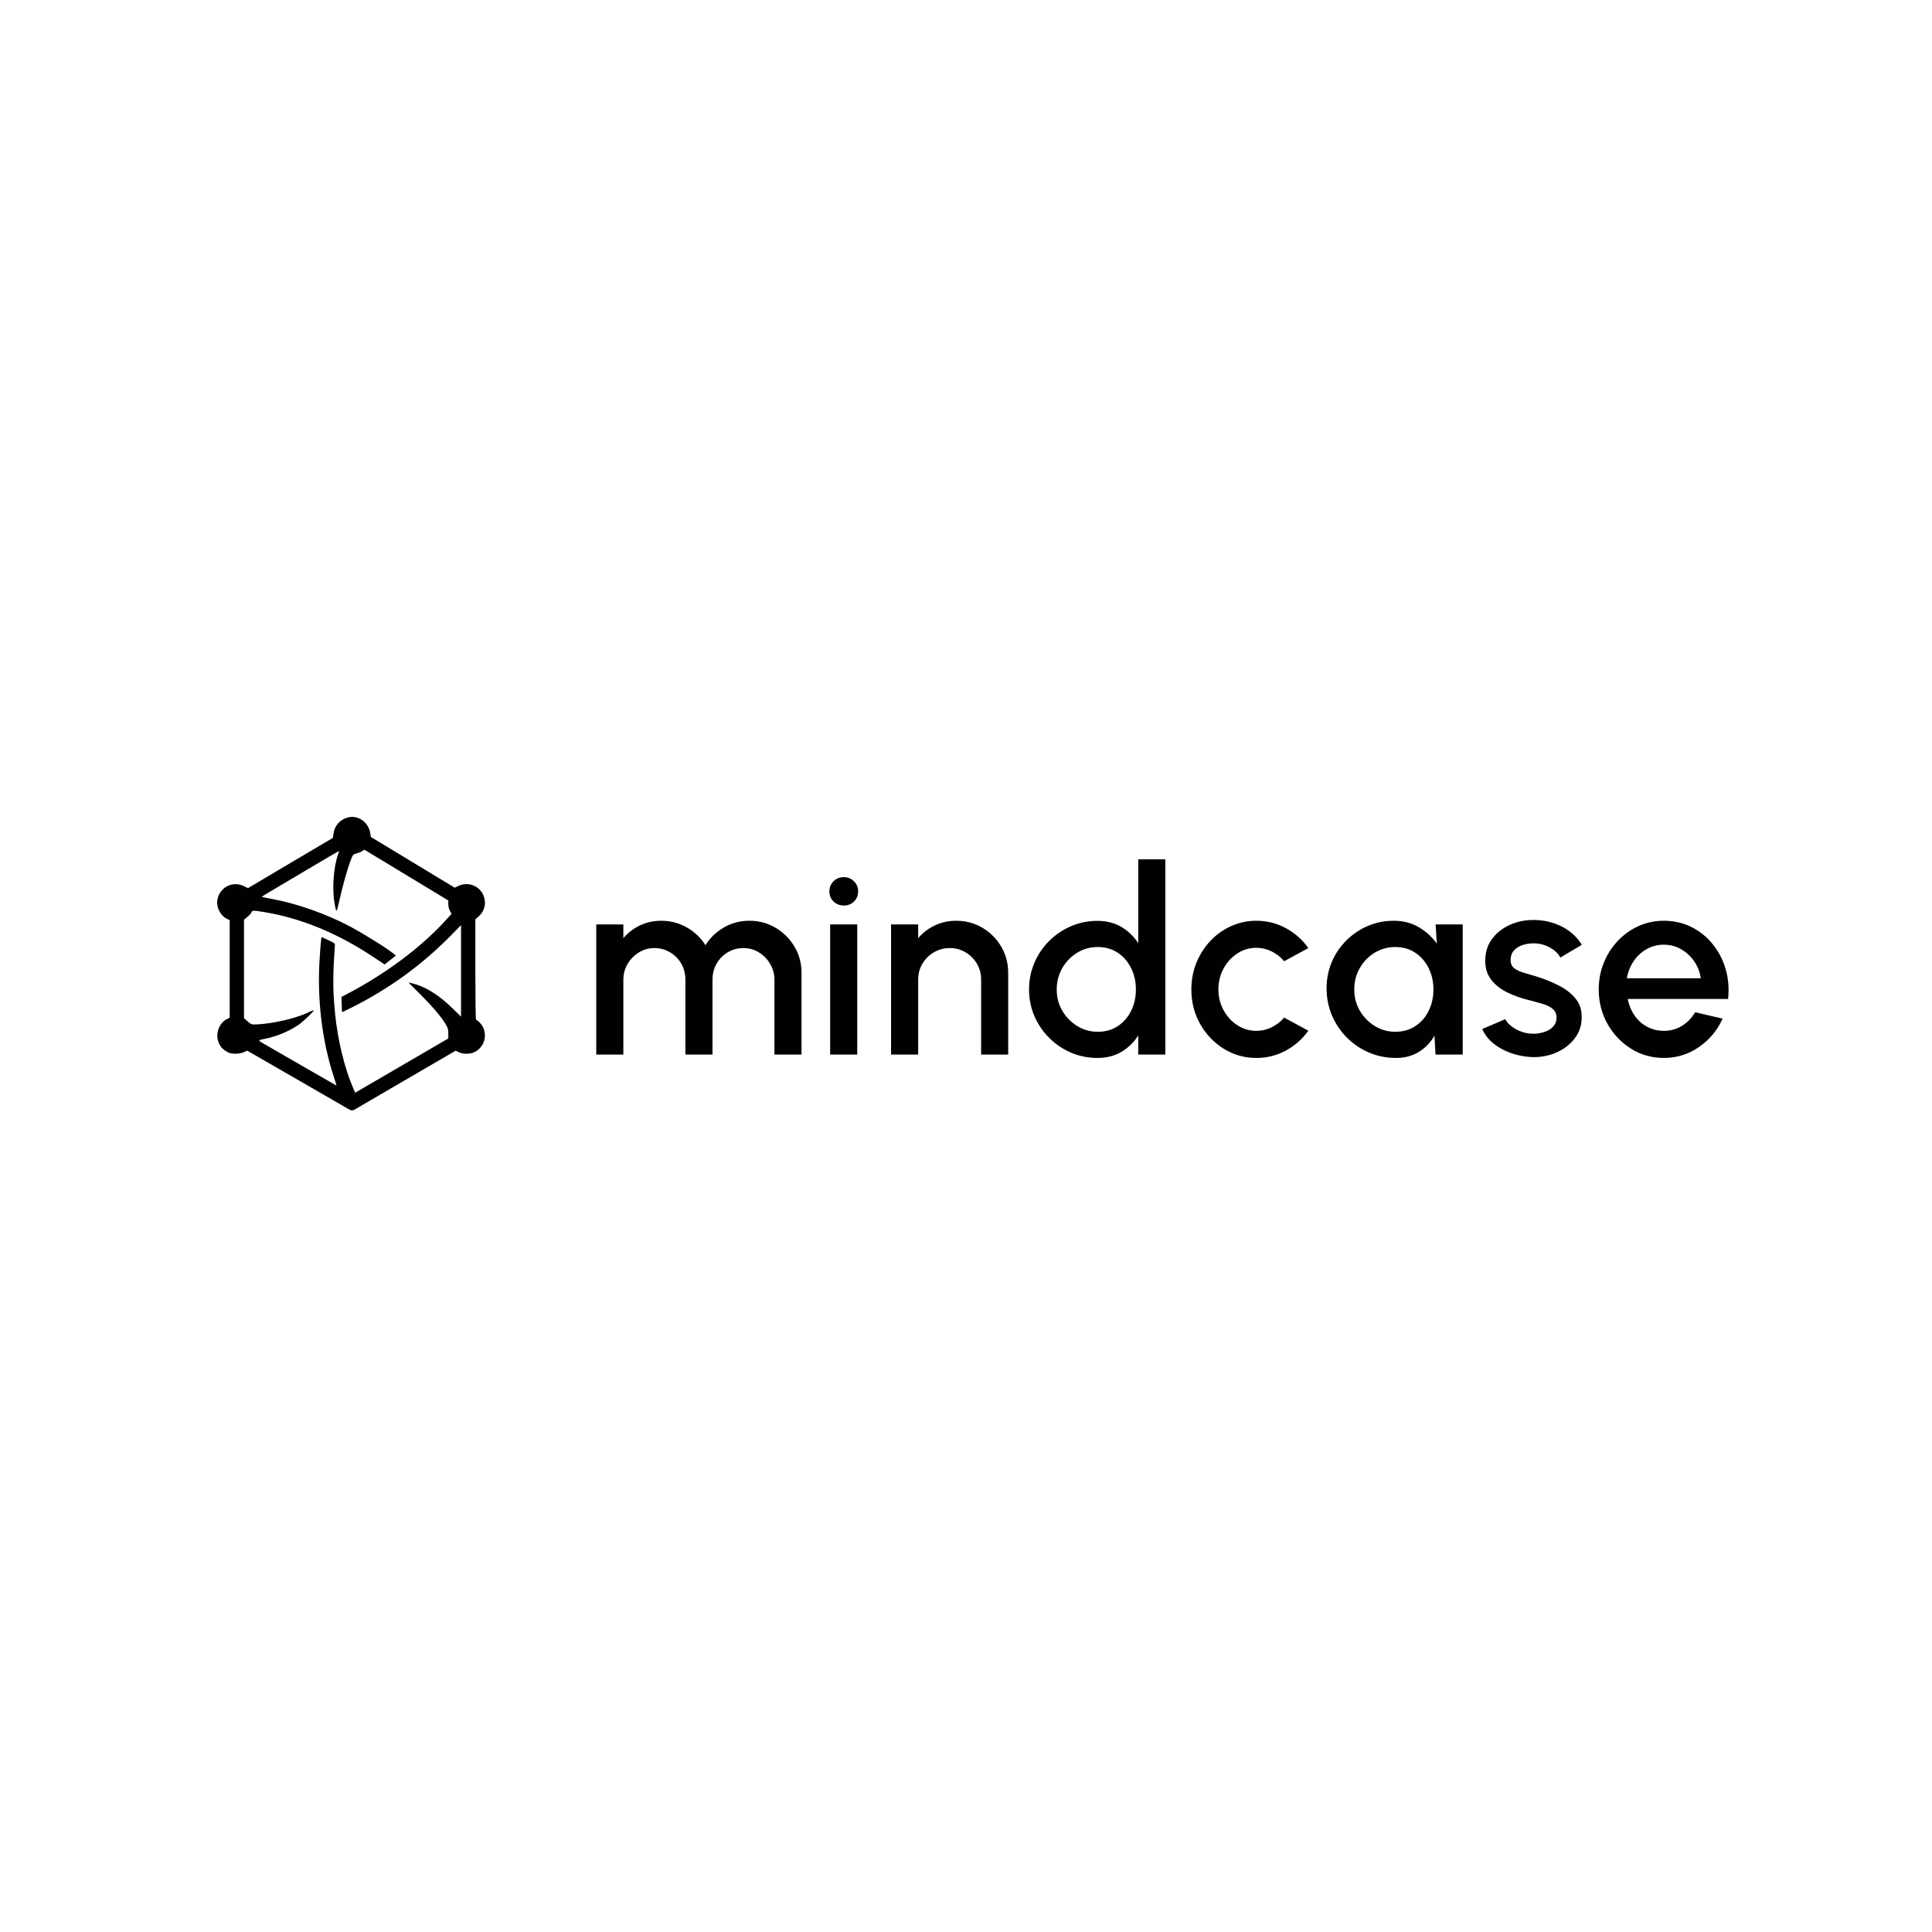 <svg xmlns="http://www.w3.org/2000/svg" xmlns:xlink="http://www.w3.org/1999/xlink" width="1080" zoomAndPan="magnify" viewBox="0 0 810 810" height="1080" preserveAspectRatio="xMidYMid meet" version="1.0"><defs><g/><clipPath id="30c0df58f6"><path d="M 91.004 342.48 L 203.504 342.48 L 203.504 465.48 L 91.004 465.48 Z M 91.004 342.48 " clip-rule="nonzero"/></clipPath></defs><g clip-path="url(#30c0df58f6)"><path fill="#010101" d="M 145.629 342.777 C 142.348 343.773 140.246 346.25 139.777 349.664 L 139.555 351.297 L 133.898 354.633 C 130.785 356.465 122.777 361.203 116.102 365.164 L 103.969 372.363 L 102.293 371.531 C 97.43 369.125 91.836 372.133 91.094 377.547 C 90.699 380.43 92.438 383.84 94.965 385.125 L 96.301 385.809 L 96.301 426.688 L 95.543 427.031 C 90.57 429.297 89.551 436.465 93.703 439.969 C 94.309 440.477 95.285 441.094 95.875 441.344 C 97.438 441.996 100.539 441.895 102.223 441.133 L 103.645 440.488 L 125.609 453.152 L 147.578 465.82 L 191.055 440.492 L 192.328 441.141 C 193.988 441.988 196.988 441.996 198.793 441.16 C 203.727 438.871 204.844 432.332 200.949 428.543 C 200.336 427.945 199.711 427.461 199.562 427.461 C 199.414 427.461 199.293 418.008 199.293 406.461 L 199.293 385.461 L 200.68 384.211 C 203.387 381.77 204.07 378.156 202.445 374.891 C 200.578 371.141 195.965 369.605 192.137 371.461 L 190.652 372.176 L 155.465 350.879 L 155.25 349.395 C 154.566 344.656 149.93 341.469 145.629 342.777 M 151.793 356.863 C 151.246 357.203 150.164 357.641 149.391 357.844 C 148.023 358.195 147.953 358.281 146.98 360.809 C 145.664 364.227 143.645 371.41 142.273 377.582 C 141.094 382.891 141.016 382.938 140.266 378.797 C 139.199 372.93 139.824 363.699 141.633 358.547 C 141.973 357.586 142.176 356.797 142.086 356.797 C 142 356.797 136.199 360.195 129.195 364.352 C 122.195 368.504 114.934 372.809 113.059 373.914 C 111.188 375.023 109.695 375.969 109.746 376.02 C 109.797 376.07 111.883 376.492 114.379 376.953 C 124.512 378.824 137.207 383.32 146.633 388.371 C 152.973 391.77 162.109 397.473 165.055 399.875 L 165.98 400.629 L 163.613 402.488 L 161.242 404.348 L 156.172 400.988 C 141.582 391.312 126.332 385.023 111.34 382.492 C 106.191 381.621 105.734 381.621 105.465 382.465 C 105.348 382.832 104.59 383.691 103.777 384.371 L 102.301 385.605 L 102.301 426.875 L 103.832 428.223 C 105.301 429.516 105.449 429.57 107.414 429.496 C 114.422 429.234 124.605 426.836 129.75 424.234 C 130.637 423.781 131.434 423.484 131.52 423.566 C 131.805 423.855 127.141 428.316 125.133 429.68 C 121.191 432.352 116.004 434.539 111.465 435.441 C 107.961 436.137 107.992 436.07 110.504 437.535 C 116.547 441.055 140.988 455.125 141.066 455.125 C 141.113 455.125 140.586 453.402 139.898 451.301 C 135.102 436.66 132.977 419.395 133.945 402.961 C 134.164 399.293 134.441 395.523 134.57 394.578 L 134.797 392.863 L 137.633 394.152 C 140.039 395.246 140.457 395.555 140.414 396.199 C 139.484 409.867 139.5 415.004 140.5 425.125 C 141.586 436.062 144.559 448.246 148.102 456.262 L 148.926 458.125 L 152.527 456.023 C 154.512 454.871 163.293 449.754 172.047 444.652 L 187.961 435.379 L 187.961 433.316 C 187.961 431.543 187.793 430.977 186.773 429.277 C 184.887 426.145 181.062 421.668 175.988 416.652 C 173.406 414.102 171.297 411.977 171.297 411.926 C 171.297 411.875 172.355 412.129 173.652 412.488 C 178.824 413.922 184.141 417.316 189.711 422.742 L 193.293 426.23 L 193.293 387.855 L 189.211 392.027 C 177.145 404.352 163.441 414.352 147.805 422.234 C 145.426 423.438 143.445 424.387 143.41 424.348 C 143.371 424.312 143.305 422.859 143.262 421.121 L 143.184 417.961 L 145.324 416.84 C 161.5 408.387 176.242 397.414 186.59 386.129 L 189.312 383.16 L 188.637 381.898 C 188.234 381.152 187.961 380.008 187.961 379.086 L 187.961 377.535 L 182.047 373.949 C 178.793 371.977 170.879 367.191 164.461 363.309 L 152.793 356.25 L 151.793 356.863 " fill-opacity="1" fill-rule="evenodd"/></g><g fill="#010101" fill-opacity="1"><g transform="translate(243.437, 442.125)"><g><path d="M 6.547 0 L 6.547 -54.562 L 17.906 -54.562 L 17.906 -48.781 C 19.789 -51.039 22.109 -52.82 24.859 -54.125 C 27.609 -55.438 30.582 -56.094 33.781 -56.094 C 37.676 -56.094 41.258 -55.156 44.531 -53.281 C 47.801 -51.414 50.398 -48.938 52.328 -45.844 C 54.254 -48.938 56.828 -51.414 60.047 -53.281 C 63.273 -55.156 66.832 -56.094 70.719 -56.094 C 74.758 -56.094 78.438 -55.109 81.75 -53.141 C 85.062 -51.18 87.695 -48.547 89.656 -45.234 C 91.625 -41.922 92.609 -38.25 92.609 -34.219 L 92.609 0 L 81.25 0 L 81.25 -31.328 C 81.25 -33.723 80.664 -35.922 79.5 -37.922 C 78.344 -39.922 76.781 -41.539 74.812 -42.781 C 72.852 -44.02 70.672 -44.641 68.266 -44.641 C 65.867 -44.641 63.688 -44.055 61.719 -42.891 C 59.75 -41.723 58.18 -40.141 57.016 -38.141 C 55.859 -36.141 55.281 -33.867 55.281 -31.328 L 55.281 0 L 43.922 0 L 43.922 -31.328 C 43.922 -33.867 43.336 -36.141 42.172 -38.141 C 41.016 -40.141 39.441 -41.723 37.453 -42.891 C 35.473 -44.055 33.285 -44.641 30.891 -44.641 C 28.523 -44.641 26.348 -44.02 24.359 -42.781 C 22.379 -41.539 20.805 -39.922 19.641 -37.922 C 18.484 -35.922 17.906 -33.723 17.906 -31.328 L 17.906 0 Z M 6.547 0 "/></g></g></g><g fill="#010101" fill-opacity="1"><g transform="translate(341.496, 442.125)"><g><path d="M 6.547 -54.562 L 17.906 -54.562 L 17.906 0 L 6.547 0 Z M 12.328 -62.484 C 10.586 -62.484 9.133 -63.047 7.969 -64.172 C 6.801 -65.297 6.219 -66.719 6.219 -68.438 C 6.219 -70.102 6.801 -71.508 7.969 -72.656 C 9.133 -73.801 10.57 -74.375 12.281 -74.375 C 13.945 -74.375 15.363 -73.801 16.531 -72.656 C 17.695 -71.508 18.281 -70.102 18.281 -68.438 C 18.281 -66.719 17.707 -65.297 16.562 -64.172 C 15.414 -63.047 14.004 -62.484 12.328 -62.484 Z M 12.328 -62.484 "/></g></g></g><g fill="#010101" fill-opacity="1"><g transform="translate(367.034, 442.125)"><g><path d="M 55.656 -34.219 L 55.656 0 L 44.312 0 L 44.312 -31.438 C 44.312 -33.875 43.719 -36.094 42.531 -38.094 C 41.352 -40.094 39.77 -41.68 37.781 -42.859 C 35.801 -44.047 33.578 -44.641 31.109 -44.641 C 28.703 -44.641 26.5 -44.047 24.5 -42.859 C 22.5 -41.68 20.898 -40.094 19.703 -38.094 C 18.504 -36.094 17.906 -33.875 17.906 -31.438 L 17.906 0 L 6.547 0 L 6.547 -54.562 L 17.906 -54.562 L 17.906 -48.781 C 19.789 -51.039 22.113 -52.82 24.875 -54.125 C 27.645 -55.438 30.629 -56.094 33.828 -56.094 C 37.867 -56.094 41.547 -55.109 44.859 -53.141 C 48.172 -51.18 50.797 -48.547 52.734 -45.234 C 54.68 -41.922 55.656 -38.25 55.656 -34.219 Z M 55.656 -34.219 "/></g></g></g><g fill="#010101" fill-opacity="1"><g transform="translate(428.151, 442.125)"><g><path d="M 49.062 -81.859 L 60.406 -81.859 L 60.406 0 L 49.062 0 L 49.062 -8.016 C 47.281 -5.18 44.953 -2.898 42.078 -1.172 C 39.203 0.555 35.836 1.422 31.984 1.422 C 28.016 1.422 24.301 0.676 20.844 -0.812 C 17.383 -2.312 14.336 -4.379 11.703 -7.016 C 9.066 -9.648 7.004 -12.695 5.516 -16.156 C 4.023 -19.613 3.281 -23.32 3.281 -27.281 C 3.281 -31.25 4.023 -34.969 5.516 -38.438 C 7.004 -41.914 9.066 -44.973 11.703 -47.609 C 14.336 -50.242 17.383 -52.305 20.844 -53.797 C 24.301 -55.297 28.016 -56.047 31.984 -56.047 C 35.836 -56.047 39.203 -55.18 42.078 -53.453 C 44.953 -51.723 47.281 -49.457 49.062 -46.656 Z M 32.094 -9.547 C 35.289 -9.547 38.086 -10.336 40.484 -11.922 C 42.891 -13.504 44.754 -15.641 46.078 -18.328 C 47.41 -21.023 48.078 -24.008 48.078 -27.281 C 48.078 -30.594 47.398 -33.594 46.047 -36.281 C 44.703 -38.977 42.836 -41.117 40.453 -42.703 C 38.078 -44.285 35.289 -45.078 32.094 -45.078 C 28.926 -45.078 26.039 -44.273 23.438 -42.672 C 20.832 -41.066 18.754 -38.922 17.203 -36.234 C 15.66 -33.547 14.891 -30.562 14.891 -27.281 C 14.891 -23.969 15.68 -20.973 17.266 -18.297 C 18.848 -15.629 20.941 -13.504 23.547 -11.922 C 26.148 -10.336 29 -9.547 32.094 -9.547 Z M 32.094 -9.547 "/></g></g></g><g fill="#010101" fill-opacity="1"><g transform="translate(496.197, 442.125)"><g><path d="M 42.188 -15.5 L 52.328 -9.984 C 49.859 -6.523 46.723 -3.758 42.922 -1.688 C 39.117 0.383 35 1.422 30.562 1.422 C 25.539 1.422 20.961 0.129 16.828 -2.453 C 12.703 -5.035 9.41 -8.5 6.953 -12.844 C 4.504 -17.195 3.281 -22.008 3.281 -27.281 C 3.281 -31.281 3.988 -35.016 5.406 -38.484 C 6.82 -41.961 8.773 -45.02 11.266 -47.656 C 13.754 -50.301 16.656 -52.367 19.969 -53.859 C 23.281 -55.348 26.812 -56.094 30.562 -56.094 C 35 -56.094 39.117 -55.055 42.922 -52.984 C 46.723 -50.91 49.859 -48.129 52.328 -44.641 L 42.188 -39.125 C 40.656 -40.945 38.867 -42.336 36.828 -43.297 C 34.797 -44.266 32.707 -44.75 30.562 -44.75 C 27.57 -44.75 24.867 -43.938 22.453 -42.312 C 20.035 -40.695 18.125 -38.57 16.719 -35.938 C 15.32 -33.301 14.625 -30.414 14.625 -27.281 C 14.625 -24.188 15.332 -21.32 16.75 -18.688 C 18.164 -16.051 20.082 -13.93 22.5 -12.328 C 24.926 -10.734 27.613 -9.938 30.562 -9.938 C 32.812 -9.938 34.953 -10.441 36.984 -11.453 C 39.023 -12.473 40.758 -13.82 42.188 -15.5 Z M 42.188 -15.5 "/></g></g></g><g fill="#010101" fill-opacity="1"><g transform="translate(552.894, 442.125)"><g><path d="M 49 -54.562 L 60.359 -54.562 L 60.359 0 L 48.953 0 L 48.516 -7.906 C 46.91 -5.102 44.742 -2.848 42.016 -1.141 C 39.285 0.566 36.066 1.422 32.359 1.422 C 28.359 1.422 24.594 0.664 21.062 -0.844 C 17.531 -2.352 14.426 -4.453 11.75 -7.141 C 9.082 -9.836 7.004 -12.941 5.516 -16.453 C 4.023 -19.961 3.281 -23.738 3.281 -27.781 C 3.281 -31.664 4.004 -35.328 5.453 -38.766 C 6.91 -42.203 8.93 -45.211 11.516 -47.797 C 14.098 -50.379 17.086 -52.406 20.484 -53.875 C 23.891 -55.352 27.539 -56.094 31.438 -56.094 C 35.395 -56.094 38.895 -55.191 41.938 -53.391 C 44.977 -51.598 47.5 -49.301 49.5 -46.5 Z M 32.094 -9.547 C 35.289 -9.547 38.086 -10.336 40.484 -11.922 C 42.891 -13.504 44.754 -15.641 46.078 -18.328 C 47.41 -21.023 48.078 -24.008 48.078 -27.281 C 48.078 -30.594 47.398 -33.594 46.047 -36.281 C 44.703 -38.977 42.836 -41.117 40.453 -42.703 C 38.078 -44.285 35.289 -45.078 32.094 -45.078 C 28.926 -45.078 26.031 -44.273 23.406 -42.672 C 20.789 -41.066 18.719 -38.922 17.188 -36.234 C 15.656 -33.547 14.891 -30.562 14.891 -27.281 C 14.891 -23.969 15.68 -20.973 17.266 -18.297 C 18.848 -15.629 20.941 -13.504 23.547 -11.922 C 26.148 -10.336 29 -9.547 32.094 -9.547 Z M 32.094 -9.547 "/></g></g></g><g fill="#010101" fill-opacity="1"><g transform="translate(618.703, 442.125)"><g><path d="M 22.922 1.031 C 20.047 0.852 17.242 0.273 14.516 -0.703 C 11.785 -1.691 9.391 -3.031 7.328 -4.719 C 5.273 -6.414 3.742 -8.41 2.734 -10.703 L 12.391 -14.844 C 12.859 -13.863 13.68 -12.898 14.859 -11.953 C 16.047 -11.004 17.441 -10.227 19.047 -9.625 C 20.648 -9.031 22.32 -8.734 24.062 -8.734 C 25.77 -8.734 27.359 -8.977 28.828 -9.469 C 30.305 -9.957 31.52 -10.711 32.469 -11.734 C 33.414 -12.754 33.891 -13.973 33.891 -15.391 C 33.891 -16.992 33.352 -18.238 32.281 -19.125 C 31.207 -20.02 29.867 -20.703 28.266 -21.172 C 26.66 -21.641 25.062 -22.094 23.469 -22.531 C 19.906 -23.332 16.641 -24.43 13.672 -25.828 C 10.703 -27.234 8.344 -29.035 6.594 -31.234 C 4.852 -33.441 3.984 -36.145 3.984 -39.344 C 3.984 -42.832 4.926 -45.859 6.812 -48.422 C 8.707 -50.992 11.191 -52.969 14.266 -54.344 C 17.336 -55.727 20.625 -56.422 24.125 -56.422 C 28.488 -56.422 32.488 -55.492 36.125 -53.641 C 39.758 -51.785 42.539 -49.238 44.469 -46 L 35.469 -40.656 C 34.926 -41.75 34.109 -42.727 33.016 -43.594 C 31.922 -44.469 30.68 -45.172 29.297 -45.703 C 27.922 -46.234 26.488 -46.535 25 -46.609 C 23.133 -46.68 21.41 -46.469 19.828 -45.969 C 18.254 -45.477 16.992 -44.707 16.047 -43.656 C 15.098 -42.602 14.625 -41.258 14.625 -39.625 C 14.625 -38.02 15.188 -36.828 16.312 -36.047 C 17.445 -35.266 18.875 -34.633 20.594 -34.156 C 22.32 -33.688 24.098 -33.16 25.922 -32.578 C 29.16 -31.555 32.195 -30.305 35.031 -28.828 C 37.875 -27.359 40.164 -25.551 41.906 -23.406 C 43.656 -21.258 44.492 -18.641 44.422 -15.547 C 44.422 -12.129 43.391 -9.129 41.328 -6.547 C 39.273 -3.961 36.613 -2 33.344 -0.656 C 30.07 0.688 26.598 1.25 22.922 1.031 Z M 22.922 1.031 "/></g></g></g><g fill="#010101" fill-opacity="1"><g transform="translate(666.996, 442.125)"><g><path d="M 30.562 1.422 C 25.539 1.422 20.961 0.129 16.828 -2.453 C 12.703 -5.035 9.41 -8.5 6.953 -12.844 C 4.504 -17.195 3.281 -22.008 3.281 -27.281 C 3.281 -31.281 3.988 -35.016 5.406 -38.484 C 6.82 -41.961 8.773 -45.02 11.266 -47.656 C 13.754 -50.301 16.656 -52.367 19.969 -53.859 C 23.281 -55.348 26.812 -56.094 30.562 -56.094 C 34.738 -56.094 38.57 -55.227 42.062 -53.5 C 45.562 -51.77 48.547 -49.383 51.016 -46.344 C 53.492 -43.312 55.312 -39.82 56.469 -35.875 C 57.633 -31.926 57.984 -27.734 57.516 -23.297 L 15.438 -23.297 C 15.914 -20.785 16.836 -18.52 18.203 -16.5 C 19.566 -14.488 21.312 -12.898 23.438 -11.734 C 25.562 -10.566 27.938 -9.969 30.562 -9.938 C 33.32 -9.938 35.836 -10.625 38.109 -12 C 40.391 -13.383 42.254 -15.297 43.703 -17.734 L 55.219 -15.062 C 53.039 -10.219 49.75 -6.258 45.344 -3.188 C 40.945 -0.113 36.02 1.422 30.562 1.422 Z M 15.062 -31.984 L 46.062 -31.984 C 45.695 -34.598 44.773 -36.969 43.297 -39.094 C 41.828 -41.227 39.988 -42.922 37.781 -44.172 C 35.582 -45.43 33.176 -46.062 30.562 -46.062 C 27.977 -46.062 25.582 -45.441 23.375 -44.203 C 21.176 -42.961 19.359 -41.281 17.922 -39.156 C 16.484 -37.031 15.531 -34.641 15.062 -31.984 Z M 15.062 -31.984 "/></g></g></g></svg>